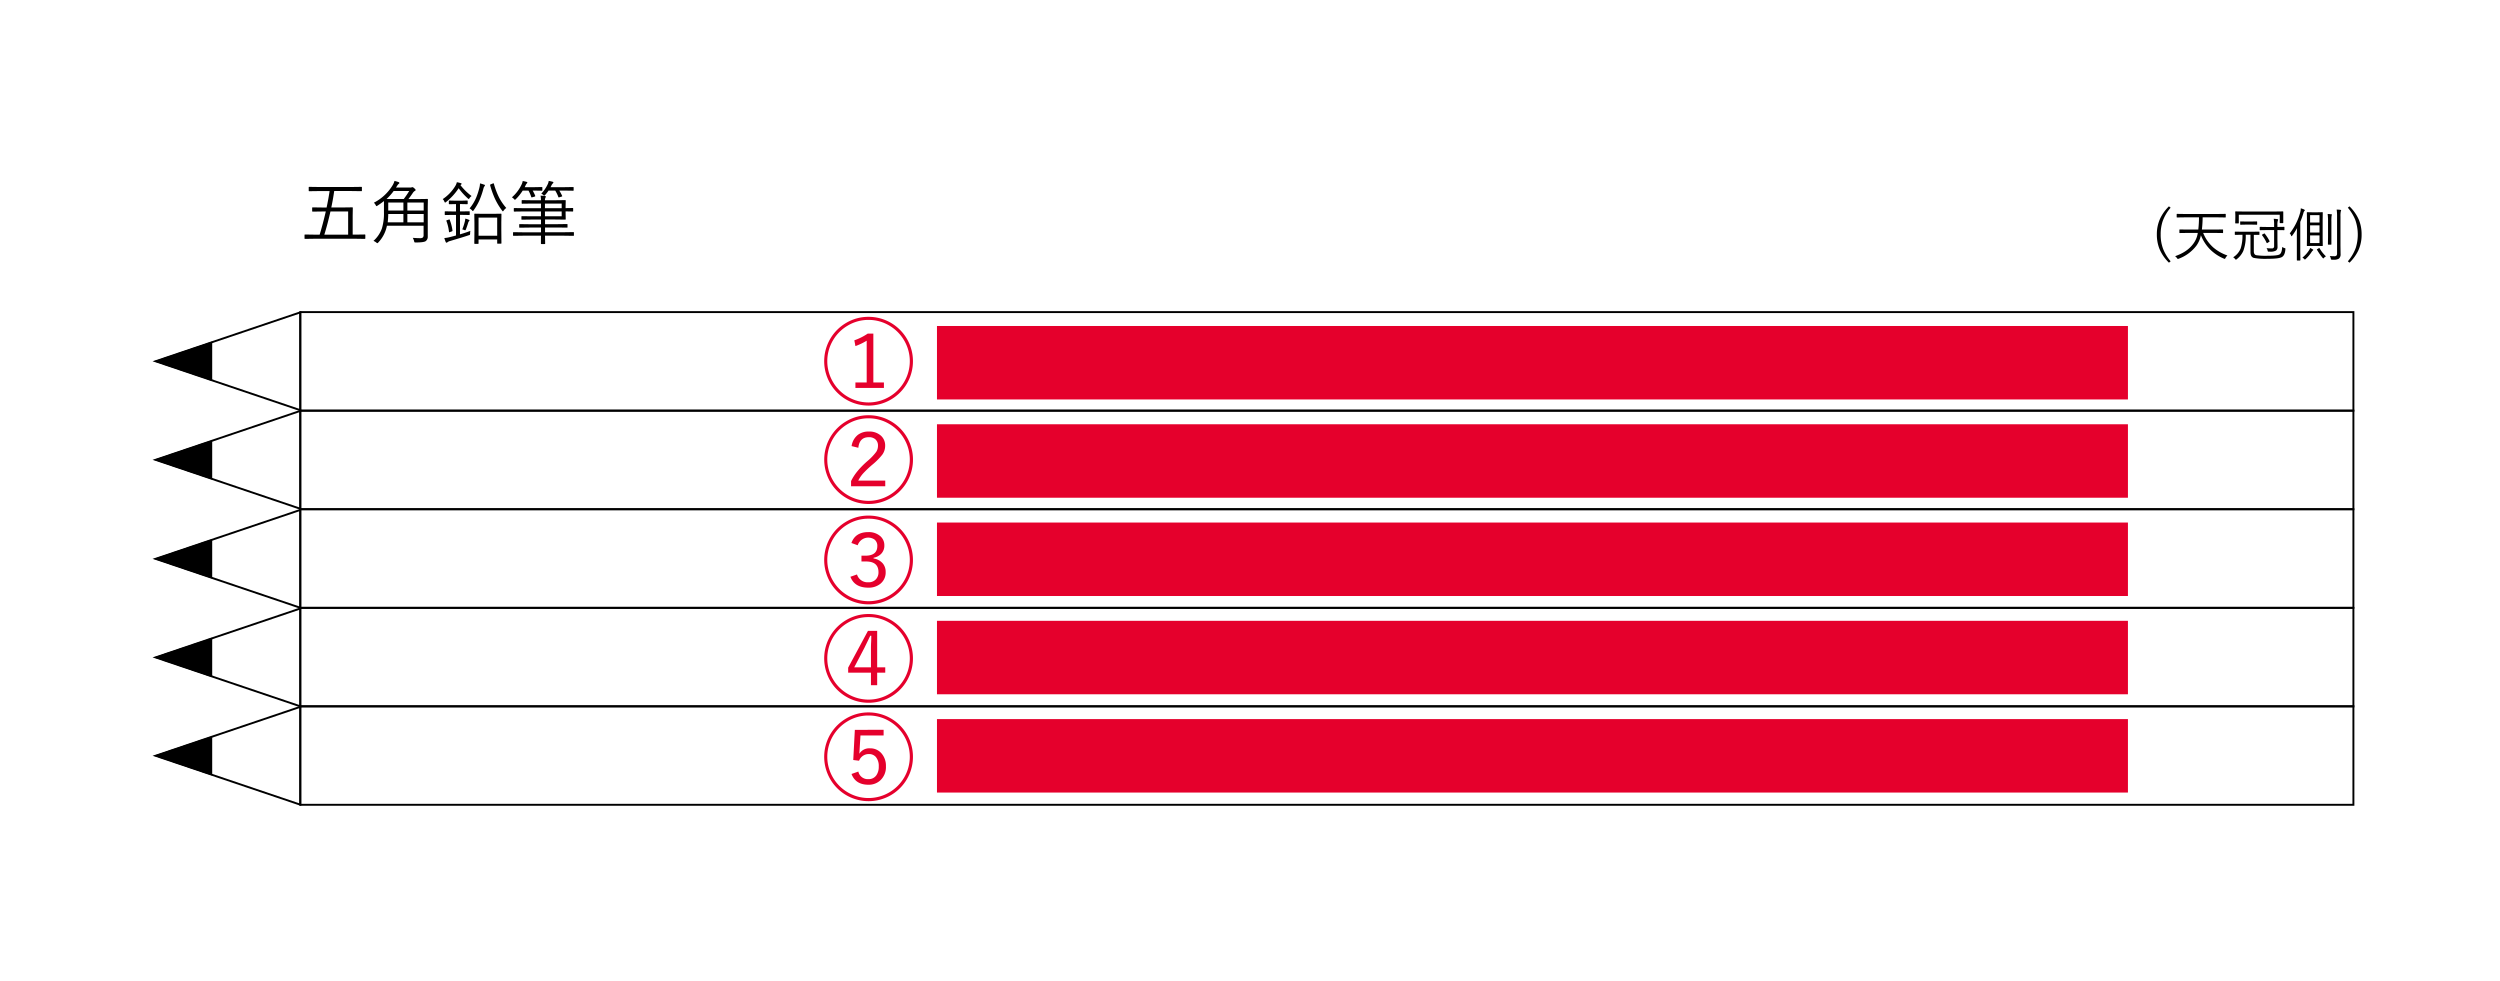 <svg id="レイヤー_1" data-name="レイヤー 1" xmlns="http://www.w3.org/2000/svg" viewBox="0 0 1295.59 508.35"><defs><style>.cls-1{fill:none;stroke:#000;stroke-miterlimit:10;}.cls-2{fill:#e5002c;}</style></defs><rect class="cls-1" x="155.62" y="161.74" width="1064" height="51.08"/><rect class="cls-1" x="155.62" y="212.82" width="1064" height="51.08"/><rect class="cls-1" x="155.62" y="263.9" width="1064" height="51.08"/><rect class="cls-1" x="155.62" y="315.03" width="1064" height="51.08"/><rect class="cls-1" x="155.62" y="365.99" width="1064" height="51.08"/><path d="M189.32,123.52c0,.19-.1.28-.3.28l-4.68-.07H162.77l-4.67.07a.24.24,0,0,1-.28-.28v-1.71a.25.25,0,0,1,.28-.28l4.67.07h2.89q1.69-5.55,3.18-12h-1.78l-5,.07c-.19,0-.29-.09-.29-.28v-1.64a.26.26,0,0,1,.29-.28l5,.07h2.2q1-4.69,1.55-8.52h-5.54l-5,.07a.25.25,0,0,1-.28-.28V97.12a.24.24,0,0,1,.28-.28l5,.07h17l5-.07a.24.24,0,0,1,.28.28v1.67a.25.25,0,0,1-.28.28l-5-.07h-9.07c-.39,2.76-.89,5.61-1.51,8.52h5.83l5-.07c.21,0,.32.1.32.28l-.07,4v9.86h1.58l4.68-.07c.2,0,.3.1.3.28Zm-8.9-1.92v-12h-9.17q-1.49,6.57-3.17,12Z"/><path d="M221.75,103.34l-.07,3.85v10.42l0,4.89a2.83,2.83,0,0,1-1,2.41q-.9.75-5.22.75a1.17,1.17,0,0,1-.65-.1,1.94,1.94,0,0,1-.21-.62,6.33,6.33,0,0,0-.69-1.68c1.49.11,2.73.17,3.71.17a2.34,2.34,0,0,0,1.55-.38,1.85,1.85,0,0,0,.35-1.27V117h-19a17.56,17.56,0,0,1-4.5,8.68c-.23.24-.38.35-.45.35a1.61,1.61,0,0,1-.55-.33,5.46,5.46,0,0,0-1.48-.86,15.75,15.75,0,0,0,4.35-6.37,26.68,26.68,0,0,0,1.09-8.36v-2.92l0-3a41.22,41.22,0,0,1-3.37,2.39,1.48,1.48,0,0,1-.48.25c-.1,0-.25-.18-.44-.55a4.52,4.52,0,0,0-.93-1.23,24.42,24.42,0,0,0,9.69-9,9.73,9.73,0,0,0,1-2.3c.89.23,1.58.44,2.07.61.29.12.44.28.44.48s-.12.29-.35.45a3.22,3.22,0,0,0-.83,1.06l-.58.84h7.42a1.77,1.77,0,0,0,.72-.1,1,1,0,0,1,.37-.11,2.09,2.09,0,0,1,1,.6q.69.6.69.9c0,.17-.15.33-.44.47a3.24,3.24,0,0,0-.93.9c-1,1.51-1.82,2.62-2.38,3.32h4.72l5.08-.07A.25.25,0,0,1,221.75,103.34ZM212.06,99H204a28.73,28.73,0,0,1-3.68,4.14c.51,0,1.85,0,4,0h4.92A46.51,46.51,0,0,0,212.06,99Zm-3,16.22v-4.31H201.2a40.08,40.08,0,0,1-.28,4.31Zm0-6.1v-4.15H201.2v4.15Zm10.51,0v-4.15h-8.46v4.15Zm0,6.1v-4.31h-8.46v4.31Z"/><path d="M244.39,101.6a3.54,3.54,0,0,0-1,1c-.23.36-.37.54-.44.54s-.27-.12-.55-.35a33.62,33.62,0,0,1-4.71-5.24,30.59,30.59,0,0,1-6.52,7.14,1,1,0,0,1-.49.28c-.13,0-.27-.18-.41-.54a3.53,3.53,0,0,0-.82-1.25A21.62,21.62,0,0,0,236,96.31a6.25,6.25,0,0,0,.75-1.88,13.89,13.89,0,0,1,2.11.51c.25.08.37.19.37.31s-.1.3-.31.44l-.3.25A29.87,29.87,0,0,0,244.39,101.6Zm-.62,18.05a5.93,5.93,0,0,0-.14,1.34,1.36,1.36,0,0,1-.14.7,1.32,1.32,0,0,1-.58.23c-2.35.8-5.61,1.78-9.75,3a3.38,3.38,0,0,0-1.31.65.61.61,0,0,1-.47.18q-.27,0-.42-.39a15.56,15.56,0,0,1-.69-2,16.88,16.88,0,0,0,3.31-.6c.7-.17,1.61-.41,2.74-.72V111.37h-1.79l-3.75.07c-.2,0-.3-.09-.3-.28v-1.37c0-.19.1-.28.3-.28l3.75.07h1.79v-3.81H236l-3.11.07a.25.25,0,0,1-.28-.28v-1.34c0-.2.09-.3.28-.3L236,104h3l3.09-.09c.19,0,.28.1.28.3v1.34a.25.25,0,0,1-.28.28l-3.09-.07h-.62v3.81h1l3.74-.07c.2,0,.3.09.3.28v1.37c0,.19-.1.28-.3.28l-3.74-.07h-1v10.09Q241.51,120.53,243.77,119.65Zm-9.28-.17v.12c0,.13-.15.25-.44.35l-.89.32a1.06,1.06,0,0,1-.3.09q-.15,0-.18-.27a23.17,23.17,0,0,0-1.32-5.53.85.85,0,0,1-.05-.18c0-.11.11-.19.33-.26l.94-.32a1.44,1.44,0,0,1,.29-.09c.09,0,.16.08.21.23A24.18,24.18,0,0,1,234.49,119.48Zm8.81-5.26a.47.47,0,0,1-.21.37,1.68,1.68,0,0,0-.44.79c-.41,1.34-.81,2.49-1.18,3.45-.14.35-.28.52-.4.52a2,2,0,0,1-.5-.15,3.52,3.52,0,0,0-1-.3,29.93,29.93,0,0,0,1.39-4.34c.09-.46.15-.88.19-1.27a10.65,10.65,0,0,1,1.79.61C243.19,114,243.3,114.1,243.3,114.22Zm8-18.14a.75.75,0,0,1-.25.48,2.8,2.8,0,0,0-.47,1,43.85,43.85,0,0,1-2.11,6.22,29,29,0,0,1-3,5.19c-.18.29-.31.43-.39.43s-.21-.13-.48-.4a4.37,4.37,0,0,0-1.24-1,22,22,0,0,0,3.49-5.77,35.13,35.13,0,0,0,1.64-5.18,9.19,9.19,0,0,0,.26-2,13.72,13.72,0,0,1,2,.6C251.16,95.72,251.33,95.88,251.33,96.08ZM259.86,126a.25.25,0,0,1-.28.28h-1.64a.24.24,0,0,1-.28-.28v-1.91H248v2a.24.24,0,0,1-.28.28h-1.63c-.19,0-.29-.09-.29-.28l.07-6.89V115.7l-.07-4.68c0-.19.1-.28.29-.28l4.14.07h5.21l4.15-.07a.25.25,0,0,1,.28.28l-.07,4.22v3.87Zm-2.2-3.83v-9.4H248v9.4Zm4.69-14.38a5.89,5.89,0,0,0-1.3,1.29c-.23.31-.37.47-.42.47s-.23-.15-.44-.44a34.76,34.76,0,0,1-3.87-6.52A49.33,49.33,0,0,1,254,96a.7.7,0,0,1,0-.21c0-.08.15-.19.47-.33l.91-.36a1,1,0,0,1,.34-.1c.09,0,.17.08.23.24a38.66,38.66,0,0,0,2.69,7.11A26,26,0,0,0,262.35,107.75Z"/><path d="M281.07,98.56a.24.24,0,0,1-.28.28l-3.74-.07h-1a19,19,0,0,1,1.33,2.71.34.34,0,0,1,0,.16c0,.1-.12.19-.35.26l-1.16.33a1.3,1.3,0,0,1-.32.06c-.1,0-.19-.09-.26-.27a16.65,16.65,0,0,0-1.41-3.25h-3a24.31,24.31,0,0,1-3.48,4.36c-.27.27-.45.4-.54.4s-.28-.13-.51-.4a3.77,3.77,0,0,0-1.07-.86,20.09,20.09,0,0,0,5.15-6.91,6.47,6.47,0,0,0,.45-1.55,17.15,17.15,0,0,1,2,.44c.27.07.41.19.41.35a.68.68,0,0,1-.34.51,3.3,3.3,0,0,0-.52.83L271.93,97h5.12l3.74-.07a.25.25,0,0,1,.28.28Zm16.35,23.38c0,.19-.1.28-.3.28l-4.67-.07h-10l.07,4.06c0,.18-.08.26-.25.26h-1.67c-.18,0-.28-.08-.28-.26s0-.22,0-.55c0-1.12,0-2.29.05-3.51h-9.51l-4.67.07c-.21,0-.32-.09-.32-.28V120.6c0-.19.11-.28.32-.28l4.67.07h9.51v-2.46h-5.94l-5.11.07c-.17,0-.25-.09-.25-.28v-1.3c0-.19.08-.28.25-.28l5.11.07h5.94v-2.43H275.5l-5,.07a.24.24,0,0,1-.28-.28v-1.26c0-.19.09-.29.28-.29l5,.07h4.85v-2.51h-8.89l-4.89.07c-.2,0-.3-.09-.3-.28v-1.3c0-.17.1-.25.3-.25l4.89.07h8.89V105.5h-4.64l-5.08.07a.24.24,0,0,1-.28-.28V104c0-.19.09-.29.28-.29l5.08.07h4.64a12.44,12.44,0,0,0-.21-2.37c.6,0,1.37.08,2.32.18.27,0,.41.14.41.33a1.28,1.28,0,0,1-.18.49,2.82,2.82,0,0,0-.28,1.37h5l5.49-.07a.26.26,0,0,1,.28.29l-.07,3.14v.72l3.67-.07a.22.22,0,0,1,.25.25v1.3c0,.19-.09.28-.25.28l-3.67-.07v.86l.07,3.13a.25.25,0,0,1-.28.28l-5.44-.07h-5v2.43h6.29l5.08-.07a.24.24,0,0,1,.28.28v1.3a.24.24,0,0,1-.28.28l-5.08-.07h-6.29v2.46h10l4.67-.07c.2,0,.3.09.3.28Zm-.14-23.38c0,.19-.09.28-.26.28l-4.4-.07h-2.76a24.92,24.92,0,0,1,1.46,2.71.32.32,0,0,1,.05.16c0,.1-.12.19-.37.26l-1.07.33a1.3,1.3,0,0,1-.35.07c-.1,0-.19-.1-.26-.3a17.06,17.06,0,0,0-1.58-3.23h-3.47a19.08,19.08,0,0,1-1.69,2.2c-.24.29-.43.44-.58.44s-.25-.13-.49-.37a2.8,2.8,0,0,0-1-.69,18.08,18.08,0,0,0,3.4-5,5.58,5.58,0,0,0,.45-1.58,15.59,15.59,0,0,1,2.06.44c.25.07.37.18.37.32a.67.67,0,0,1-.25.47,4.06,4.06,0,0,0-.67.9L285.33,97h7.29l4.4-.07c.17,0,.26.1.26.28Zm-6.2,9.33V105.5h-8.67v2.39Zm0,4.2v-2.51h-8.67v2.51Z"/><rect class="cls-2" x="485.57" y="168.94" width="617.2" height="38.07"/><rect class="cls-2" x="485.57" y="219.87" width="617.2" height="38.07"/><rect class="cls-2" x="485.57" y="270.8" width="617.2" height="38.07"/><rect class="cls-2" x="485.57" y="321.73" width="617.2" height="38.07"/><rect class="cls-2" x="485.57" y="372.66" width="617.2" height="38.07"/><path d="M1124.89,107.64a22.53,22.53,0,0,0-4.15,7.08,21.47,21.47,0,0,0-1,6.81,20.61,20.61,0,0,0,1.35,7.7,23.13,23.13,0,0,0,3.81,6.19l-.87.71a21.67,21.67,0,0,1-4.94-7.2,19.93,19.93,0,0,1-1.33-7.4,19.32,19.32,0,0,1,1.75-8.35,22.17,22.17,0,0,1,4.52-6.25Z"/><path d="M1154.34,132.4a4.6,4.6,0,0,0-1,1.29c-.16.32-.3.48-.39.48a1.69,1.69,0,0,1-.46-.15,22.63,22.63,0,0,1-7.38-5,22.32,22.32,0,0,1-4.53-7.13,13.76,13.76,0,0,1-2.38,5.49,20.48,20.48,0,0,1-9.1,6.69,1.45,1.45,0,0,1-.44.12q-.18,0-.45-.42a4.86,4.86,0,0,0-1-1c4.21-1.46,7.34-3.58,9.39-6.39a12.26,12.26,0,0,0,2.37-5.67h-5.13l-4.17.06a.2.2,0,0,1-.23-.23v-1.39c0-.16.07-.24.23-.24l4.17.06h5.39a57.35,57.35,0,0,0,.37-6.33h-7.32l-4,.06c-.16,0-.25-.08-.25-.23v-1.39a.22.22,0,0,1,.25-.24l4,.06h16.94l4-.06a.21.21,0,0,1,.24.24v1.39a.21.21,0,0,1-.24.23l-4-.06h-7.73a60.2,60.2,0,0,1-.39,6.33h6.57l4.16-.06c.17,0,.25.08.25.24v1.39c0,.15-.08.23-.25.23l-4.16-.06h-5.92a20,20,0,0,0,5.39,7.65A22.75,22.75,0,0,0,1154.34,132.4Z"/><path d="M1184.37,129.21c-.15,2.06-.75,3.39-1.8,4s-3.41.91-7.4.91a33.23,33.23,0,0,1-7.15-.46c-1.16-.34-1.74-1.32-1.74-3v-9h-2.46a22,22,0,0,1-1.26,8.38,11.28,11.28,0,0,1-3.41,4.29,1.13,1.13,0,0,1-.43.26c-.06,0-.21-.12-.42-.37a3.5,3.5,0,0,0-1-.89,9.54,9.54,0,0,0,3.9-4.6,21.27,21.27,0,0,0,.92-7.07H1162l-3.6.07c-.16,0-.24-.08-.24-.25v-1.2a.21.21,0,0,1,.24-.24l3.6.06h5.07l3.6-.06c.17,0,.25.08.25.24v1.2a.22.22,0,0,1-.25.25l-.35,0-2.31,0v8.52q0,1.67,1.23,2a33.43,33.43,0,0,0,5.78.29q5.33,0,6.36-.72c.79-.49,1.23-1.77,1.33-3.83a4.15,4.15,0,0,0,1.25.57q.45.12.45.39Q1184.4,128.93,1184.37,129.21Zm-1.1-13.85c0,.18-.07.27-.23.27h-1.33a.24.24,0,0,1-.27-.27v-4.08h-21.21v4.23c0,.17-.08.26-.23.26h-1.39c-.16,0-.24-.09-.24-.26l.06-3.06v-1l-.06-1.65a.21.21,0,0,1,.24-.24l4.11.06h16.2l4.12-.06c.16,0,.23.08.23.24l0,1.42v1.11Zm-13.53.87a.21.21,0,0,1-.24.23l-2.82-.06H1164l-2.83.06a.21.21,0,0,1-.23-.23V115c0-.17.08-.25.23-.25l2.83.06h2.67l2.82-.06c.16,0,.24.08.24.25Zm14.13,2.82a.21.21,0,0,1-.24.24l-3.39-.06v4.86l.06,3.9a2.26,2.26,0,0,1-.8,1.86,5.77,5.77,0,0,1-3.2.57h-.44c-.3,0-.48,0-.54-.1a1.53,1.53,0,0,1-.18-.53,3.12,3.12,0,0,0-.54-1.2,23.66,23.66,0,0,0,2.73.15,1.06,1.06,0,0,0,1.2-1.2v-8.31h-3.61l-3.63.06a.21.21,0,0,1-.23-.24v-1.24a.21.21,0,0,1,.23-.24l3.63.06h3.61v-.91a17.32,17.32,0,0,0-.21-3.32q.89,0,1.89.18c.27,0,.4.13.4.27a2.11,2.11,0,0,1-.19.58,7.37,7.37,0,0,0-.18,2.18v1l3.39-.06a.21.21,0,0,1,.24.24Zm-7.71,5.89a.73.73,0,0,1,0,.16c0,.08-.08.17-.25.27l-.75.48a1.06,1.06,0,0,1-.33.15q-.11,0-.21-.21a20.25,20.25,0,0,0-2.31-3.85.34.34,0,0,1-.08-.18c0-.07.09-.16.25-.26l.76-.42a.82.82,0,0,1,.25-.11.27.27,0,0,1,.19.13A21.94,21.94,0,0,1,1176.16,124.94Z"/><path d="M1194.45,109c0,.08-.09.2-.28.38a3,3,0,0,0-.5,1.17,41.84,41.84,0,0,1-1.59,4.44v15.06l.06,4.72a.21.21,0,0,1-.24.23h-1.36a.2.2,0,0,1-.23-.23l0-4.72v-7.79c0-.82,0-2.18.12-4.06a33.46,33.46,0,0,1-2.52,3.91c-.14.2-.27.29-.37.29s-.14-.09-.2-.29a2.58,2.58,0,0,0-.72-1.14,30.77,30.77,0,0,0,5.47-11,8.46,8.46,0,0,0,.26-2,11.39,11.39,0,0,1,1.68.57C1194.33,108.76,1194.45,108.88,1194.45,109Zm4.37,20.52q0,.14-.21.3a3.1,3.1,0,0,0-.6.68,18.67,18.67,0,0,1-3.09,3.7q-.32.3-.42.3c-.08,0-.23-.11-.44-.33a3,3,0,0,0-.88-.66,15.54,15.54,0,0,0,3.57-4,3.13,3.13,0,0,0,.42-1,13.38,13.38,0,0,1,1.38.72C1198.73,129.31,1198.82,129.43,1198.82,129.54Zm4.92-2.25a.21.21,0,0,1-.24.23l-2.62-.06h-2.53l-2.62.06a.21.21,0,0,1-.24-.23l.06-3.94v-9.23l-.06-3.9c0-.16.08-.23.24-.23l2.62.06h2.53l2.62-.06c.16,0,.24.07.24.23l-.06,3.9v9.23Zm-1.69-11.94v-3.84h-4.88v3.84Zm0,5.18v-3.75h-4.88v3.75Zm0,5.47v-4h-4.88v4Zm3.37,6.87a2.76,2.76,0,0,0-1,.74c-.19.23-.32.34-.38.34s-.22-.12-.43-.36a30.66,30.66,0,0,1-2.88-4.15.28.28,0,0,1-.06-.13c0-.06.11-.14.33-.25l.63-.37a.85.85,0,0,1,.31-.13s.11.05.18.16A17.37,17.37,0,0,0,1205.42,132.87Zm3.08-21.56a.62.62,0,0,1-.08.23c-.05.12-.09.19-.1.23a22.18,22.18,0,0,0-.11,3.12v7.87l0,3.81a.2.2,0,0,1-.23.23h-1.33a.21.21,0,0,1-.24-.23l.06-3.81v-7.84a28.33,28.33,0,0,0-.2-4,12.4,12.4,0,0,1,1.84.15C1208.39,111.06,1208.5,111.15,1208.5,111.31Zm4.76-2.26a1.7,1.7,0,0,1-.19.57,12,12,0,0,0-.15,2.61v14.91l.06,4.53a2.8,2.8,0,0,1-.91,2.4,5,5,0,0,1-2.84.54h-.57c-.31,0-.5,0-.56-.1a1.21,1.21,0,0,1-.19-.5,3.45,3.45,0,0,0-.54-1.32,22.61,22.61,0,0,0,2.27.12,1.68,1.68,0,0,0,1.19-.32,1.66,1.66,0,0,0,.32-1.16V112.26a22.31,22.31,0,0,0-.21-3.64q1.14,0,2,.15C1213.14,108.81,1213.26,108.9,1213.26,109.05Z"/><path d="M1217.55,106.93a21.56,21.56,0,0,1,5,7.2,19.9,19.9,0,0,1,1.32,7.4,19.46,19.46,0,0,1-1.74,8.35,22.42,22.42,0,0,1-4.53,6.25l-.86-.71a22.68,22.68,0,0,0,4.14-7.08,23.13,23.13,0,0,0-.33-14.52,23.77,23.77,0,0,0-3.81-6.18Z"/><path class="cls-2" d="M450.11,164.19a23,23,0,1,1-11.6,3.15A22.54,22.54,0,0,1,450.11,164.19Zm0,1.6a20.82,20.82,0,0,0-10.77,2.94,21.28,21.28,0,0,0-7.67,7.67,21.22,21.22,0,0,0,0,21.55,21.36,21.36,0,0,0,7.67,7.67,21.2,21.2,0,0,0,21.54,0,21.36,21.36,0,0,0,7.67-7.67,21.22,21.22,0,0,0,0-21.55,21.28,21.28,0,0,0-7.67-7.67A20.82,20.82,0,0,0,450.11,165.79Zm2.49,7.08v25.34h5.48v2.84H443.31v-2.84h5.84V176.56a31.3,31.3,0,0,1-5.84,2.8l-.56-3a29.6,29.6,0,0,0,6.91-3.46Z"/><path class="cls-2" d="M450.11,215.19a23,23,0,1,1-11.6,3.16A22.45,22.45,0,0,1,450.11,215.19Zm0,1.6a20.82,20.82,0,0,0-10.77,2.94,21.36,21.36,0,0,0-7.67,7.67,21.22,21.22,0,0,0,0,21.55,21.36,21.36,0,0,0,7.67,7.67,21.2,21.2,0,0,0,21.54,0,21.36,21.36,0,0,0,7.67-7.67,21.22,21.22,0,0,0,0-21.55,21.36,21.36,0,0,0-7.67-7.67A20.82,20.82,0,0,0,450.11,216.79Zm-8.78,14.4a9,9,0,0,1,3.32-5.88,9.12,9.12,0,0,1,5.6-1.67,8.91,8.91,0,0,1,6.35,2.21,6.77,6.77,0,0,1,2.12,5.15,7.72,7.72,0,0,1-1.53,4.68,33.25,33.25,0,0,1-4.68,4.78,55.37,55.37,0,0,0-5.22,4.91,17.34,17.34,0,0,0-2.52,3.7h14V252H441.05v-2.66q2.47-5.22,8.75-10.63a27.87,27.87,0,0,0,4.33-4.59A5.79,5.79,0,0,0,455,231a4.2,4.2,0,0,0-1.46-3.43,5,5,0,0,0-3.29-1q-4.85,0-5.43,5.48Z"/><path class="cls-2" d="M450.11,267.2a23,23,0,1,1-11.6,3.15A22.54,22.54,0,0,1,450.11,267.2Zm0,1.6a20.82,20.82,0,0,0-10.77,2.94,21.2,21.2,0,0,0-7.67,7.67,21.2,21.2,0,0,0,0,21.54,21.28,21.28,0,0,0,7.67,7.67,21.2,21.2,0,0,0,21.54,0,21.28,21.28,0,0,0,7.67-7.67,21.2,21.2,0,0,0,0-21.54,21.2,21.2,0,0,0-7.67-7.67A20.82,20.82,0,0,0,450.11,268.8Zm-8.87,12.6q2-5.64,8.73-5.64a9,9,0,0,1,6.28,2.14,6.19,6.19,0,0,1,2.05,4.75,6,6,0,0,1-1.7,4.4,7.34,7.34,0,0,1-3.9,2v.37a7.82,7.82,0,0,1,4.87,2.66,6.81,6.81,0,0,1,1.41,4.38,7.46,7.46,0,0,1-2.82,6.14,9.51,9.51,0,0,1-6.14,1.95c-4.79,0-7.88-1.88-9.3-5.65l3.41-1.2a5.7,5.7,0,0,0,5.93,4.05,5,5,0,0,0,3.95-1.62,5.25,5.25,0,0,0,1.25-3.63q0-5.52-6.49-5.52h-2.33v-3h2q6.21,0,6.21-5a4.08,4.08,0,0,0-1.5-3.41,5.77,5.77,0,0,0-8.66,3Z"/><path class="cls-2" d="M450.11,318.2a23,23,0,1,1-11.6,3.15A22.54,22.54,0,0,1,450.11,318.2Zm0,1.6a20.82,20.82,0,0,0-10.77,2.94,21.28,21.28,0,0,0-7.67,7.67,21.22,21.22,0,0,0,0,21.55,21.25,21.25,0,0,0,7.67,7.66,21.2,21.2,0,0,0,21.54,0,21.25,21.25,0,0,0,7.67-7.66,21.22,21.22,0,0,0,0-21.55,21.28,21.28,0,0,0-7.67-7.67A20.82,20.82,0,0,0,450.11,319.8Zm4.47,7.13v18.91h4.19v2.75h-4.19v6.49h-3.22v-6.49H439.55V346l10.25-19.05Zm-3.22,18.91v-9.29c0-.94,0-2.19.09-3.74s.08-2.67.09-3.34H451c-.25.5-.59,1.2-1,2.09-.87,1.79-1.54,3.16-2,4.12l-5.31,10.16Z"/><path class="cls-2" d="M450.11,369.2a23,23,0,1,1-11.6,3.15A22.54,22.54,0,0,1,450.11,369.2Zm0,1.6a20.82,20.82,0,0,0-10.77,2.94,21.36,21.36,0,0,0-7.67,7.67,21.22,21.22,0,0,0,0,21.55,21.36,21.36,0,0,0,7.67,7.67,21.2,21.2,0,0,0,21.54,0,21.36,21.36,0,0,0,7.67-7.67,21.22,21.22,0,0,0,0-21.55,21.36,21.36,0,0,0-7.67-7.67A20.82,20.82,0,0,0,450.11,370.8Zm7.81,7.41v2.94h-12l-.4,6.57c-.08,1.52-.14,2.49-.19,2.91a6,6,0,0,1,5.51-2.82,7.6,7.6,0,0,1,6.19,2.87,9.77,9.77,0,0,1,2.09,6.42,9.38,9.38,0,0,1-2.92,7.32,8.77,8.77,0,0,1-6.14,2.26q-6.68,0-8.77-5.58l3.53-1.25a5,5,0,0,0,5.2,3.93,4.81,4.81,0,0,0,4.14-2,7.6,7.6,0,0,0,1.24-4.52,7.25,7.25,0,0,0-1.53-5,4.63,4.63,0,0,0-3.62-1.48,5.28,5.28,0,0,0-3.25,1.06,5.68,5.68,0,0,0-1.81,2.4l-3-.38.82-15.62Z"/><polygon class="cls-1" points="80.62 187.22 155.62 212.57 155.62 161.87 80.62 187.22"/><polygon points="79.67 187.22 109.97 197.46 109.97 176.97 79.67 187.22"/><polygon class="cls-1" points="80.62 238.3 155.62 263.65 155.62 212.94 80.62 238.3"/><polygon points="79.67 238.3 109.97 248.54 109.97 228.05 79.67 238.3"/><polygon class="cls-1" points="80.62 289.61 155.62 314.96 155.62 264.26 80.62 289.61"/><polygon points="79.67 289.61 109.97 299.86 109.97 279.37 79.67 289.61"/><polygon class="cls-1" points="80.62 340.69 155.62 366.04 155.62 315.34 80.62 340.69"/><polygon points="79.67 340.69 109.97 350.94 109.97 330.45 79.67 340.69"/><polygon class="cls-1" points="80.62 391.66 155.62 417.01 155.62 366.31 80.62 391.66"/><polygon points="79.67 391.66 109.97 401.9 109.97 381.41 79.67 391.66"/></svg>